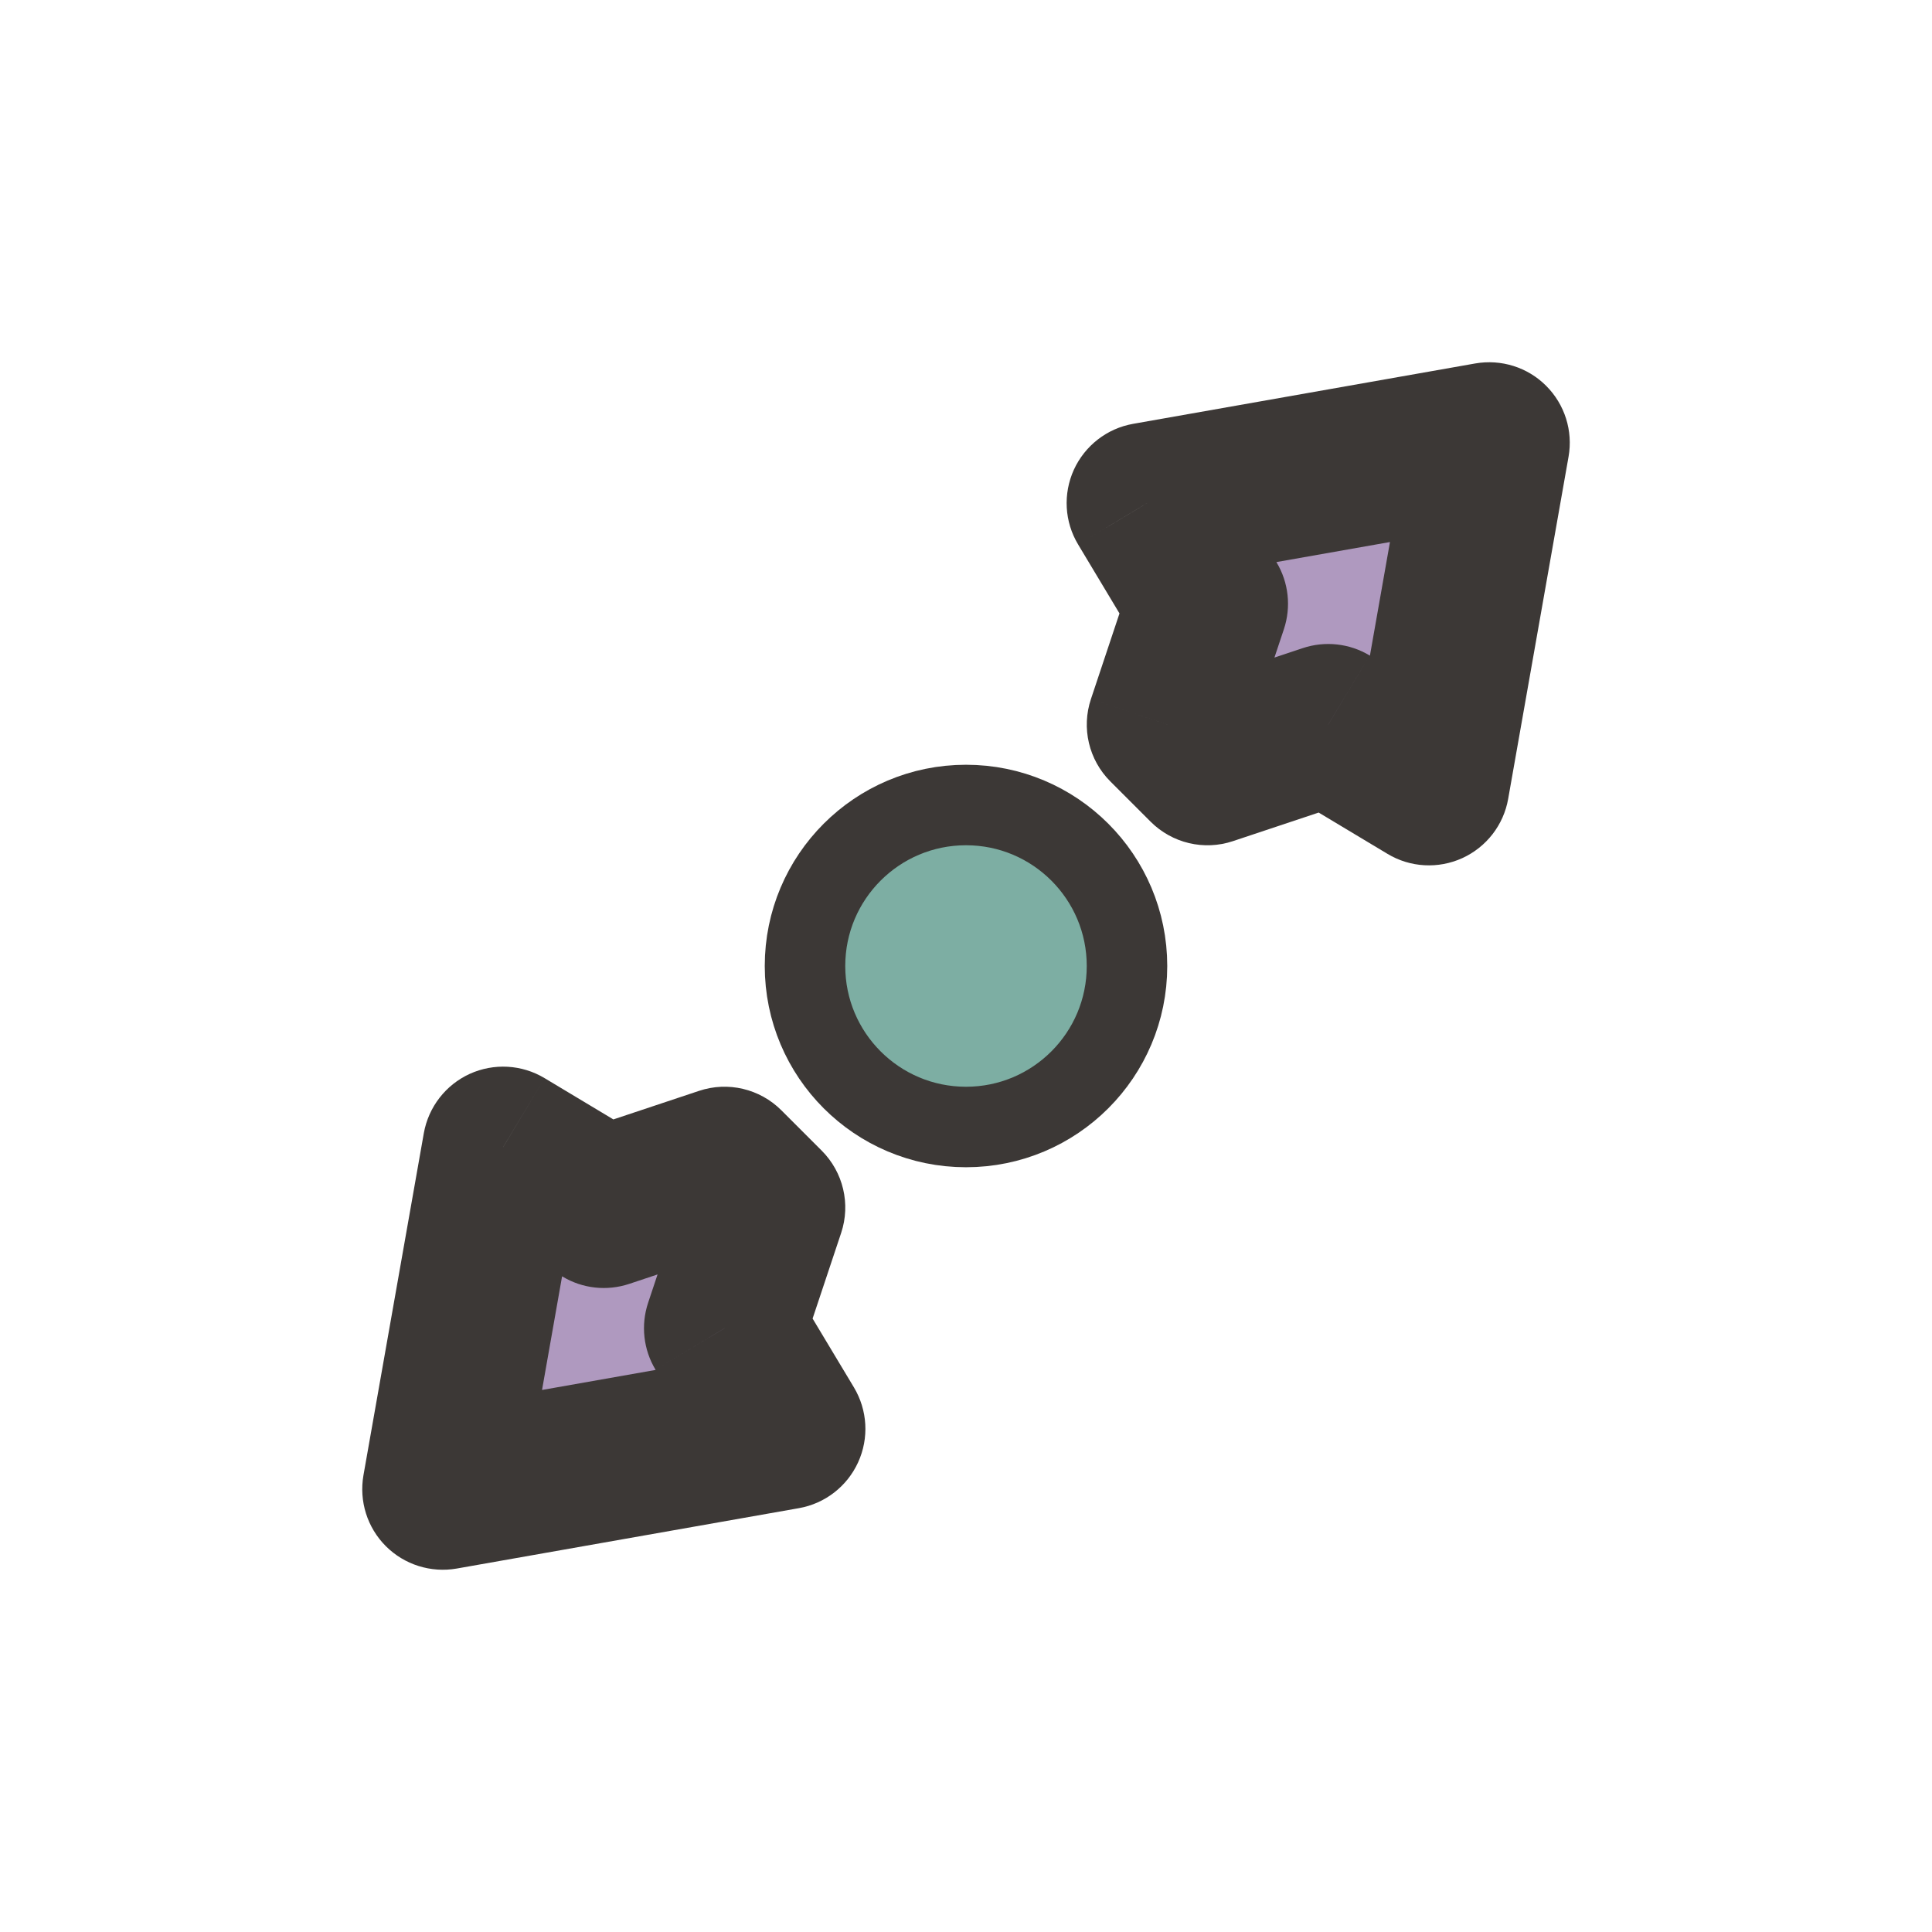 <svg width="24" height="24" viewBox="0 0 24 24" fill="none" xmlns="http://www.w3.org/2000/svg">
<g clip-path="url(#clip0_197_3658)" filter="url(#filter0_d_197_3658)">
<circle cx="12" cy="12" r="2" fill="#7DAEA3" stroke="#3C3836" stroke-linejoin="round"/>
<mask id="path-2-outside-1_197_3658" maskUnits="userSpaceOnUse" x="4" y="4" width="16" height="16" fill="black">
<rect fill="white" x="4" y="4" width="16" height="16"/>
<path fill-rule="evenodd" clip-rule="evenodd" d="M14.25 6.25L18.5 5.5L17.75 9.75L16.5 9L15 9.5L14.5 9L15 7.5L14.25 6.25ZM9.75 17.75L5.5 18.5L6.25 14.25L7.5 15L9 14.5L9.5 15L9 16.5L9.75 17.75Z"/>
</mask>
<path fill-rule="evenodd" clip-rule="evenodd" d="M14.25 6.25L18.5 5.5L17.75 9.75L16.5 9L15 9.5L14.5 9L15 7.5L14.25 6.25ZM9.75 17.75L5.5 18.5L6.25 14.25L7.5 15L9 14.5L9.5 15L9 16.5L9.75 17.75Z" fill="#AF99BF"/>
<path d="M18.5 5.5L19.485 5.674C19.542 5.352 19.438 5.024 19.207 4.793C18.977 4.562 18.648 4.459 18.326 4.515L18.5 5.5ZM14.25 6.25L14.076 5.265C13.752 5.322 13.477 5.536 13.34 5.835C13.204 6.135 13.223 6.482 13.393 6.764L14.25 6.25ZM17.75 9.75L17.236 10.607C17.518 10.777 17.866 10.796 18.165 10.66C18.465 10.523 18.678 10.248 18.735 9.924L17.75 9.75ZM16.5 9L17.015 8.143C16.764 7.992 16.461 7.959 16.184 8.051L16.5 9ZM15 9.5L14.293 10.207C14.561 10.475 14.957 10.569 15.316 10.449L15 9.5ZM14.5 9L13.552 8.684C13.432 9.043 13.525 9.439 13.793 9.707L14.5 9ZM15 7.5L15.949 7.816C16.041 7.539 16.008 7.236 15.858 6.986L15 7.5ZM5.5 18.5L4.515 18.326C4.459 18.648 4.562 18.976 4.793 19.207C5.024 19.438 5.353 19.541 5.674 19.485L5.5 18.5ZM9.75 17.75L9.924 18.735C10.248 18.678 10.523 18.465 10.66 18.165C10.797 17.865 10.777 17.518 10.608 17.235L9.75 17.75ZM6.25 14.25L6.765 13.393C6.482 13.223 6.135 13.204 5.835 13.34C5.536 13.477 5.323 13.752 5.265 14.076L6.25 14.25ZM7.5 15L6.986 15.857C7.236 16.008 7.539 16.041 7.816 15.949L7.5 15ZM9 14.5L9.707 13.793C9.439 13.525 9.043 13.431 8.684 13.551L9 14.5ZM9.5 15L10.449 15.316C10.569 14.957 10.475 14.561 10.207 14.293L9.5 15ZM9 16.5L8.051 16.184C7.959 16.461 7.992 16.764 8.143 17.015L9 16.5ZM18.326 4.515L14.076 5.265L14.424 7.235L18.674 6.485L18.326 4.515ZM18.735 9.924L19.485 5.674L17.515 5.326L16.765 9.576L18.735 9.924ZM15.986 9.857L17.236 10.607L18.265 8.893L17.015 8.143L15.986 9.857ZM15.316 10.449L16.816 9.949L16.184 8.051L14.684 8.551L15.316 10.449ZM13.793 9.707L14.293 10.207L15.707 8.793L15.207 8.293L13.793 9.707ZM14.052 7.184L13.552 8.684L15.449 9.316L15.949 7.816L14.052 7.184ZM13.393 6.764L14.143 8.014L15.858 6.986L15.108 5.736L13.393 6.764ZM5.674 19.485L9.924 18.735L9.576 16.765L5.326 17.515L5.674 19.485ZM5.265 14.076L4.515 18.326L6.485 18.674L7.235 14.424L5.265 14.076ZM8.015 14.143L6.765 13.393L5.736 15.107L6.986 15.857L8.015 14.143ZM8.684 13.551L7.184 14.051L7.816 15.949L9.316 15.449L8.684 13.551ZM10.207 14.293L9.707 13.793L8.293 15.207L8.793 15.707L10.207 14.293ZM9.949 16.816L10.449 15.316L8.551 14.684L8.051 16.184L9.949 16.816ZM10.608 17.235L9.858 15.986L8.143 17.015L8.893 18.265L10.608 17.235Z" fill="#3C3836" mask="url(#path-2-outside-1_197_3658)"/>
</g>
<defs>
<filter id="filter0_d_197_3658" x="-2" y="-2" width="28" height="28" filterUnits="userSpaceOnUse" color-interpolation-filters="sRGB">
<feFlood flood-opacity="0" result="BackgroundImageFix"/>
<feColorMatrix in="SourceAlpha" type="matrix" values="0 0 0 0 0 0 0 0 0 0 0 0 0 0 0 0 0 0 127 0" result="hardAlpha"/>
<feOffset/>
<feGaussianBlur stdDeviation="1"/>
<feColorMatrix type="matrix" values="0 0 0 0 0 0 0 0 0 0 0 0 0 0 0 0 0 0 0.2 0"/>
<feBlend mode="normal" in2="BackgroundImageFix" result="effect1_dropShadow_197_3658"/>
<feBlend mode="normal" in="SourceGraphic" in2="effect1_dropShadow_197_3658" result="shape"/>
</filter>
<clipPath id="clip0_197_3658">
<rect width="24" height="24" fill="white"/>
</clipPath>
</defs>
</svg>
